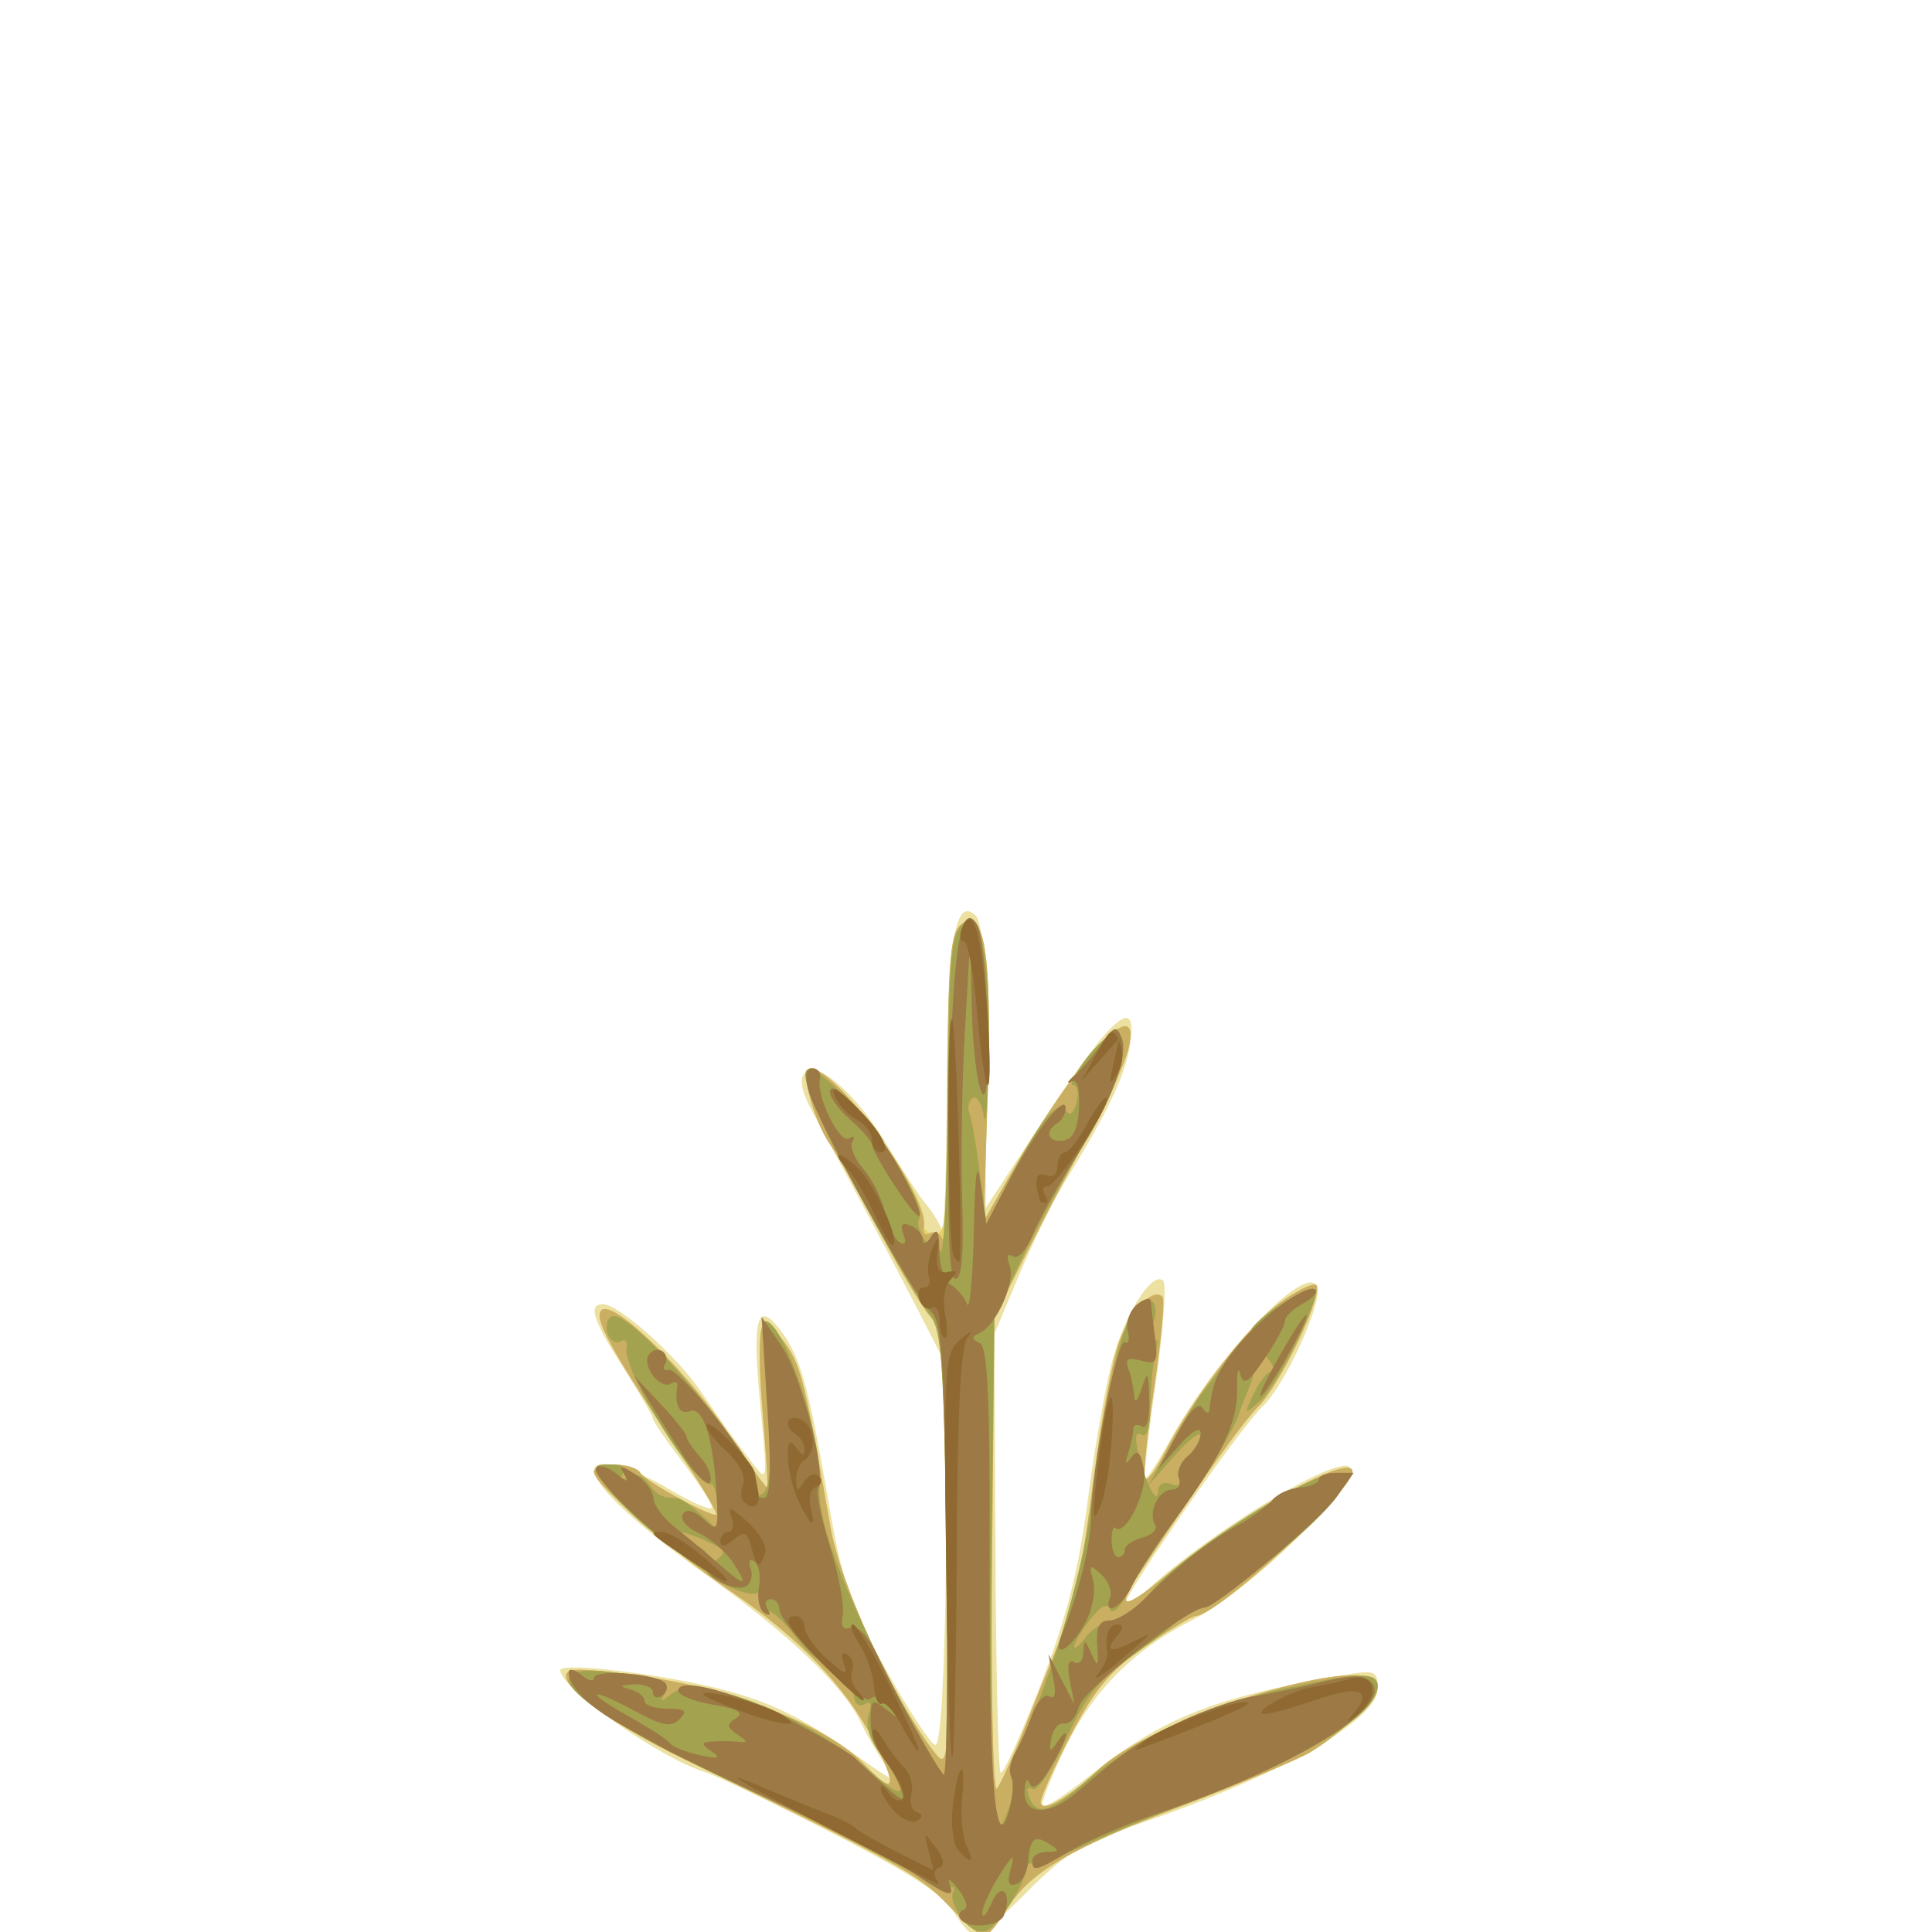 <?xml version="1.0" encoding="UTF-8" standalone="no"?>
<!-- Created with Inkscape (http://www.inkscape.org/) -->

<svg
   width="185"
   height="185"
   viewBox="0 0 48.948 48.948"
   version="1.1"
   id="svg1"
   xmlns="http://www.w3.org/2000/svg"
   xmlns:svg="http://www.w3.org/2000/svg">
  <defs
     id="defs1" />
  <g
     id="g56875"
     style="display:inline;stroke-width:1.24"
     transform="matrix(0.807,0,0,0.807,-128.925,-175.027)">
    <path
       style="fill:#ece1a1;stroke-width:1.24"
       d="m 189.715,276.921 c -0.315,-0.534 -1.434,-1.26 -3.827,-2.484 -1.86,-0.951 -3.647,-1.81 -3.972,-1.908 -1.41,-0.425 -4.569,-2.644 -4.569,-3.209 0,-0.236 2.671,0.051 4.63,0.497 1.82,0.415 2.896,0.923 4.758,2.246 1.107,0.787 1.245,0.835 0.862,0.298 -0.251,-0.351 -0.625,-0.996 -0.832,-1.433 -0.527,-1.114 -2.29,-2.784 -4.92,-4.66 -2.097,-1.496 -3.435,-2.746 -3.438,-3.212 -0.003,-0.433 1.102,-0.158 2.368,0.588 0.734,0.433 1.335,0.688 1.335,0.567 0,-0.121 -0.417,-0.765 -0.926,-1.432 -0.509,-0.667 -0.926,-1.277 -0.926,-1.356 0,-0.079 -0.417,-0.794 -0.926,-1.591 -0.962,-1.503 -1.123,-2.002 -0.646,-2.002 0.497,0 2.321,1.625 3.081,2.747 0.765,1.127 0.817,1.199 1.616,2.247 0.469,0.615 0.474,0.58 0.255,-1.703 -0.273,-2.841 -0.128,-3.44 0.604,-2.496 0.637,0.822 0.904,1.771 1.53,5.434 0.425,2.484 0.681,3.232 1.79,5.228 0.712,1.281 1.414,2.353 1.559,2.381 0.168,0.033 0.292,-2.102 0.339,-5.869 l 0.074,-5.921 -0.9,-1.752 c -0.495,-0.964 -1.35,-2.585 -1.899,-3.604 -0.55,-1.019 -1.219,-2.263 -1.489,-2.766 -0.324,-0.605 -0.401,-1.003 -0.227,-1.177 0.412,-0.412 1.61,0.628 2.582,2.244 0.475,0.788 1.025,1.625 1.222,1.859 0.198,0.234 0.422,0.591 0.499,0.794 0.077,0.202 0.151,-1.751 0.164,-4.341 0.025,-4.739 0.259,-6.147 0.914,-5.492 0.207,0.208 0.306,1.734 0.306,4.733 v 4.426 l 1.964,-2.984 c 2.061,-3.132 2.873,-3.772 2.541,-2.003 -0.177,0.944 -0.713,2.047 -2.049,4.218 -0.345,0.56 -0.977,1.852 -1.405,2.871 l -0.778,1.852 0.031,6.826 c 0.017,3.754 0.09,6.885 0.162,6.957 0.072,0.072 0.631,-1.154 1.241,-2.725 0.836,-2.152 1.207,-3.607 1.505,-5.899 0.217,-1.673 0.572,-3.663 0.79,-4.422 0.419,-1.459 1.245,-2.72 1.571,-2.396 0.107,0.107 0.003,1.531 -0.23,3.164 -0.234,1.634 -0.39,3.006 -0.347,3.049 0.043,0.043 0.391,-0.488 0.773,-1.18 1.495,-2.707 4.353,-5.685 4.637,-4.833 0.167,0.502 -1.021,3.093 -1.717,3.746 -0.687,0.644 -4.323,5.873 -4.323,6.217 0,0.107 0.327,-0.109 0.728,-0.479 1.953,-1.807 5.94,-4.224 6.327,-3.836 0.429,0.429 -3.131,3.892 -4.938,4.803 -1.823,0.919 -3.11,2.21 -3.976,3.987 -0.465,0.954 -0.791,1.79 -0.724,1.857 0.067,0.067 0.717,-0.352 1.445,-0.932 2.322,-1.849 3.893,-2.476 7.951,-3.175 1.059,-0.182 1.124,-0.158 1.124,0.429 0,1.03 -3.505,2.941 -8.159,4.45 -1.029,0.334 -1.792,0.844 -2.816,1.884 -0.772,0.785 -1.51,1.426 -1.64,1.426 -0.13,0 -0.437,-0.339 -0.682,-0.754 z"
       id="path54442" />
    <path
       style="fill:#e4d169;stroke-width:1.24"
       d="m 189.509,276.681 c -0.88,-0.935 -1.72,-1.399 -8.223,-4.54 -2.58,-1.246 -4.271,-2.558 -3.619,-2.808 0.22,-0.085 1.518,0.04 2.884,0.276 2.656,0.459 5.323,1.58 6.344,2.668 0.953,1.015 1.065,0.743 0.3,-0.731 -0.886,-1.708 -2.357,-3.249 -4.479,-4.691 -1.87,-1.271 -4.311,-3.398 -4.311,-3.756 0,-0.329 1.252,-0.305 1.458,0.028 0.16,0.259 2.07,1.319 2.376,1.319 0.083,0 -0.359,-0.764 -0.982,-1.698 -2.329,-3.492 -2.872,-4.473 -2.618,-4.727 0.365,-0.365 2.686,1.898 4.031,3.929 0.618,0.932 1.146,1.667 1.175,1.633 0.029,-0.034 -0.039,-1.134 -0.151,-2.444 -0.111,-1.31 -0.111,-2.48 -5e-5,-2.6 0.111,-0.12 0.437,0.118 0.723,0.529 0.492,0.707 0.631,1.273 1.416,5.775 0.31,1.779 1.945,5.332 3.224,7.007 0.496,0.649 0.501,0.576 0.415,-6.257 -0.075,-6.005 -0.144,-6.978 -0.528,-7.404 -0.243,-0.27 -0.943,-1.443 -1.556,-2.607 -0.613,-1.164 -1.322,-2.414 -1.576,-2.778 -0.524,-0.752 -0.945,-2.382 -0.614,-2.379 0.819,0.009 3.744,4.027 3.578,4.915 -0.03,0.158 0.125,0.287 0.345,0.287 0.34,0 0.398,-0.689 0.398,-4.686 0,-3.819 0.073,-4.746 0.392,-5.012 0.752,-0.624 0.996,0.867 0.858,5.243 l -0.128,4.056 0.799,-1.399 c 2.129,-3.727 4.191,-5.94 3.748,-4.022 -0.095,0.412 -0.6,1.523 -1.122,2.469 -0.522,0.946 -1.431,2.672 -2.019,3.836 l -1.07,2.117 -0.072,7.532 c -0.04,4.143 0.028,7.417 0.15,7.276 0.122,-0.141 0.55,-1.09 0.952,-2.108 0.401,-1.019 0.883,-2.21 1.071,-2.647 0.447,-1.044 0.6,-1.808 1.057,-5.291 0.21,-1.601 0.547,-3.38 0.749,-3.953 0.352,-0.997 1.064,-1.746 1.37,-1.44 0.08,0.08 -0.039,1.37 -0.263,2.868 -0.224,1.498 -0.352,2.779 -0.284,2.847 0.068,0.068 0.326,-0.269 0.574,-0.748 0.953,-1.842 2.631,-4.032 3.662,-4.779 0.592,-0.429 1.113,-0.668 1.158,-0.532 0.139,0.416 -1.152,3.088 -1.822,3.773 -0.539,0.551 -1.599,2.037 -3.738,5.241 -0.772,1.157 -0.526,1.189 0.792,0.103 2.405,-1.98 5.887,-3.921 5.887,-3.282 0,0.609 -4.266,4.531 -4.927,4.531 -0.106,0 -0.82,0.432 -1.586,0.959 -1.09,0.75 -1.597,1.356 -2.334,2.785 -0.518,1.004 -0.942,1.946 -0.942,2.093 0,0.363 0.846,-0.105 1.777,-0.985 1.833,-1.73 8.806,-3.831 8.806,-2.652 0,0.383 -1.088,1.45 -2.117,2.075 -0.364,0.221 -2.136,0.964 -3.939,1.651 -3.662,1.396 -4.884,2.117 -5.612,3.314 -0.273,0.449 -0.587,0.815 -0.698,0.815 -0.111,-2.4e-4 -0.623,-0.447 -1.137,-0.993 z"
       id="path54441" />
    <path
       style="fill:#caae61;stroke-width:1.24"
       d="m 189.509,276.681 c -0.88,-0.935 -1.72,-1.399 -8.223,-4.54 -2.58,-1.246 -4.271,-2.558 -3.619,-2.808 0.22,-0.085 1.518,0.04 2.884,0.276 2.656,0.459 5.323,1.58 6.344,2.668 0.953,1.015 1.065,0.743 0.3,-0.731 -0.886,-1.708 -2.357,-3.249 -4.479,-4.691 -1.87,-1.271 -4.311,-3.398 -4.311,-3.756 0,-0.329 1.252,-0.305 1.458,0.028 0.16,0.259 2.07,1.319 2.376,1.319 0.083,0 -0.359,-0.764 -0.982,-1.698 -2.329,-3.492 -2.872,-4.473 -2.618,-4.727 0.365,-0.365 2.686,1.898 4.031,3.929 0.618,0.932 1.146,1.667 1.175,1.633 0.029,-0.034 -0.039,-1.134 -0.151,-2.444 -0.111,-1.31 -0.111,-2.48 -5e-5,-2.6 0.111,-0.12 0.437,0.118 0.723,0.529 0.492,0.707 0.631,1.273 1.416,5.775 0.31,1.779 1.945,5.332 3.224,7.007 0.496,0.649 0.501,0.576 0.415,-6.257 -0.075,-6.005 -0.144,-6.978 -0.528,-7.404 -0.243,-0.27 -0.943,-1.443 -1.556,-2.607 -0.613,-1.164 -1.322,-2.414 -1.576,-2.778 -0.524,-0.752 -0.945,-2.382 -0.614,-2.379 0.862,0.009 3.746,4.046 3.561,4.985 -0.038,0.197 0.047,0.285 0.19,0.197 0.143,-0.088 0.32,-0.011 0.394,0.172 0.074,0.183 0.143,-1.885 0.155,-4.596 0.017,-4.015 0.094,-4.989 0.413,-5.254 0.752,-0.624 0.996,0.867 0.858,5.243 l -0.128,4.056 0.799,-1.399 c 2.129,-3.727 4.191,-5.94 3.748,-4.022 -0.095,0.412 -0.6,1.523 -1.122,2.469 -0.522,0.946 -1.431,2.672 -2.019,3.836 l -1.07,2.117 -0.072,7.532 c -0.04,4.143 0.028,7.417 0.15,7.276 0.122,-0.141 0.55,-1.09 0.952,-2.108 0.401,-1.019 0.883,-2.21 1.071,-2.647 0.447,-1.044 0.6,-1.808 1.057,-5.291 0.21,-1.601 0.547,-3.38 0.749,-3.953 0.352,-0.997 1.064,-1.746 1.37,-1.44 0.08,0.08 -0.039,1.37 -0.263,2.868 -0.224,1.498 -0.352,2.779 -0.284,2.847 0.068,0.068 0.326,-0.269 0.574,-0.748 0.953,-1.842 2.631,-4.032 3.662,-4.779 0.592,-0.429 1.113,-0.668 1.158,-0.532 0.139,0.416 -1.152,3.088 -1.822,3.773 -0.539,0.551 -1.599,2.037 -3.738,5.241 -0.772,1.157 -0.526,1.189 0.792,0.103 2.405,-1.98 5.887,-3.921 5.887,-3.282 0,0.609 -4.266,4.531 -4.927,4.531 -0.106,0 -0.82,0.432 -1.586,0.959 -1.09,0.75 -1.597,1.356 -2.334,2.785 -0.518,1.004 -0.942,1.946 -0.942,2.093 0,0.363 0.846,-0.105 1.777,-0.985 1.833,-1.73 8.806,-3.831 8.806,-2.652 0,0.383 -1.088,1.45 -2.117,2.075 -0.364,0.221 -2.136,0.964 -3.939,1.651 -3.662,1.396 -4.884,2.117 -5.612,3.314 -0.273,0.449 -0.587,0.815 -0.698,0.815 -0.111,-2.4e-4 -0.623,-0.447 -1.137,-0.993 z"
       id="path54440" />
    <path
       style="fill:#a3a24e;stroke-width:1.24"
       d="m 199.118,260.643 c 0.177,-0.38 0.425,-0.693 0.552,-0.694 0.127,-10e-4 0.087,-0.175 -0.089,-0.387 -0.176,-0.212 -0.232,-0.528 -0.124,-0.702 0.124,-0.201 0.084,-0.248 -0.11,-0.128 -0.168,0.104 -0.305,0.072 -0.305,-0.07 0,-0.3 1.82,-1.48 2.002,-1.298 0.205,0.205 -1.176,3.002 -1.729,3.502 -0.507,0.458 -0.511,0.453 -0.197,-0.222 z"
       id="path56637" />
    <path
       style="fill:#a3a24e;stroke-width:1.24"
       d="m 190.24,247.711 c -0.056,-0.618 -0.101,-0.112 -0.101,1.124 0,1.237 0.046,1.743 0.101,1.124 0.056,-0.618 0.056,-1.63 0,-2.249 z"
       id="path56632" />
    <path
       style="fill:#a3a24e;stroke-width:1.24"
       d="m 188.038,254.349 c -0.199,-0.387 -0.49,-0.746 -0.647,-0.799 -0.157,-0.052 -0.313,-0.291 -0.348,-0.53 -0.035,-0.239 -0.45,-0.83 -0.921,-1.312 l -0.858,-0.877 0.426,0.854 c 0.234,0.47 0.603,0.854 0.819,0.854 0.216,0 0.326,0.109 0.244,0.241 -0.159,0.257 0.661,1.871 0.953,1.874 0.096,9.2e-4 0.105,0.263 0.022,0.583 -0.135,0.516 -0.106,0.538 0.26,0.198 0.357,-0.331 0.364,-0.477 0.05,-1.086 z"
       id="path56631" />
    <path
       style="fill:#a3a24e;stroke-width:1.24"
       d="m 190.06,252.866 c -0.228,-0.384 -0.254,-0.351 -0.163,0.203 0.06,0.364 0.142,1.554 0.183,2.646 l 0.073,1.984 0.089,-2.187 c 0.049,-1.203 -0.033,-2.394 -0.183,-2.646 z"
       id="path56630" />
    <path
       style="fill:#a3a24e;stroke-width:1.24"
       d="m 190.503,262.131 c -0.057,-0.546 -0.104,-0.099 -0.104,0.992 0,1.091 0.047,1.538 0.104,0.992 0.057,-0.546 0.057,-1.439 0,-1.984 z"
       id="path56629" />
    <path
       style="fill:#a3a24e;stroke-width:1.24"
       d="m 199.422,265.401 c 0.455,-0.067 1.926,-1.202 1.57,-1.212 -0.164,-0.005 -0.447,0.17 -0.628,0.388 -0.181,0.218 -0.59,0.397 -0.908,0.397 -0.318,0 -0.81,0.185 -1.092,0.411 -0.496,0.397 -0.492,0.405 0.114,0.236 0.345,-0.096 0.77,-0.195 0.943,-0.22 z"
       id="path56628" />
    <path
       style="fill:#a3a24e;stroke-width:1.24"
       d="m 189.932,277.091 c -0.216,-0.309 -0.33,-0.664 -0.252,-0.789 0.077,-0.125 0.043,-0.198 -0.077,-0.16 -0.12,0.037 -1.111,-0.419 -2.202,-1.014 -1.091,-0.595 -2.996,-1.542 -4.233,-2.105 -5.151,-2.345 -7.036,-3.946 -4.299,-3.65 1.696,0.183 1.989,0.299 1.752,0.694 -0.16,0.267 -0.119,0.267 0.21,9.1e-4 0.848,-0.686 4.316,0.681 6.32,2.492 1.085,0.98 1.194,0.612 0.202,-0.68 -0.297,-0.387 -0.424,-0.841 -0.324,-1.158 0.109,-0.344 0.066,-0.459 -0.128,-0.34 -0.262,0.162 -0.411,-0.164 -0.324,-0.71 0.017,-0.109 -0.117,-0.169 -0.299,-0.132 -0.182,0.036 -0.302,-0.078 -0.268,-0.255 0.035,-0.177 -0.084,-0.269 -0.265,-0.204 -0.18,0.064 -0.625,-0.287 -0.989,-0.78 -0.364,-0.493 -0.781,-0.877 -0.926,-0.854 -0.146,0.023 -0.225,-0.136 -0.176,-0.354 0.049,-0.218 0.004,-0.312 -0.1,-0.209 -0.103,0.103 -0.553,-7.4e-4 -0.998,-0.231 -0.726,-0.376 -0.765,-0.453 -0.368,-0.743 0.4,-0.293 0.379,-0.353 -0.227,-0.629 -0.908,-0.414 -1.192,-0.37 -0.41,0.064 0.437,0.242 0.533,0.411 0.312,0.547 -0.345,0.213 -2.464,-1.44 -3.129,-2.442 -0.365,-0.55 -0.352,-0.59 0.185,-0.59 0.369,0 0.509,0.11 0.388,0.305 -0.125,0.202 -0.072,0.233 0.157,0.092 0.21,-0.13 0.46,-0.058 0.636,0.184 0.282,0.386 0.455,0.477 0.902,0.477 0.118,0 0.47,0.238 0.783,0.53 l 0.568,0.53 -0.056,-0.772 c -0.03,-0.424 -0.126,-0.752 -0.211,-0.728 -0.492,0.138 -2.797,-3.576 -2.657,-4.282 0.039,-0.197 -0.044,-0.286 -0.184,-0.2 -0.14,0.086 -0.321,-0.017 -0.403,-0.23 -0.082,-0.213 -0.033,-0.459 0.109,-0.546 0.601,-0.372 4.955,4.882 4.567,5.511 -0.101,0.163 -0.034,0.188 0.17,0.061 0.257,-0.159 0.293,-0.828 0.152,-2.819 -0.102,-1.436 -0.128,-2.611 -0.058,-2.611 0.59,0 1.836,3.783 1.71,5.191 -0.103,1.15 0.931,3.772 2.943,7.462 0.422,0.774 0.848,1.488 0.945,1.585 0.098,0.098 0.139,-2.994 0.091,-6.871 -0.072,-5.926 -0.152,-7.126 -0.501,-7.539 -0.228,-0.27 -1.143,-1.809 -2.034,-3.42 -2.371,-4.29 -2.52,-5.418 -0.426,-3.222 1.09,1.143 2.32,3.25 2.103,3.602 -0.066,0.106 -0.01,0.367 0.123,0.578 0.211,0.333 0.248,0.331 0.278,-0.013 0.019,-0.218 0.126,-0.04 0.237,0.397 0.119,0.466 0.223,-1.226 0.254,-4.101 0.056,-5.269 0.095,-5.746 0.512,-6.163 0.509,-0.509 0.823,1.097 0.782,3.997 -0.022,1.555 -0.089,2.498 -0.15,2.095 -0.061,-0.403 -0.216,-0.667 -0.346,-0.587 -0.129,0.08 -0.18,0.29 -0.112,0.468 0.068,0.177 0.217,1.037 0.332,1.91 l 0.21,1.587 0.745,-1.455 c 0.923,-1.805 1.505,-2.502 1.753,-2.101 0.11,0.179 0.238,0.078 0.325,-0.258 0.079,-0.303 0.031,-0.552 -0.107,-0.552 -0.138,0 0.079,-0.413 0.482,-0.919 0.418,-0.524 0.832,-0.819 0.964,-0.688 0.385,0.385 -0.061,1.728 -1.202,3.62 -0.596,0.987 -1.451,2.575 -1.901,3.529 l -0.818,1.733 -0.087,7.13 c -0.048,3.921 -0.006,7.553 0.094,8.07 0.176,0.908 0.19,0.918 0.426,0.296 0.134,-0.354 0.182,-0.805 0.107,-1.003 -0.076,-0.197 -0.02,-0.562 0.124,-0.811 0.881,-1.526 2.14,-5.646 2.384,-7.802 0.354,-3.126 0.991,-5.899 1.44,-6.272 0.493,-0.409 0.77,0.102 0.416,0.765 -0.361,0.674 -0.35,1.063 0.015,0.552 0.222,-0.311 0.251,-0.254 0.132,0.265 -0.083,0.364 -0.153,1.115 -0.155,1.669 -0.002,0.63 -0.107,0.944 -0.279,0.838 -0.18,-0.111 -0.214,0.088 -0.097,0.58 0.23,0.965 0.617,1.695 0.628,1.184 0.005,-0.203 0.174,-0.295 0.391,-0.212 0.24,0.092 0.335,0.02 0.253,-0.194 -0.072,-0.188 0.053,-0.494 0.278,-0.68 0.225,-0.187 0.406,-0.474 0.402,-0.638 -0.004,-0.164 -0.373,0.118 -0.821,0.628 l -0.814,0.926 0.736,-1.319 c 0.405,-0.725 0.835,-1.44 0.956,-1.587 0.121,-0.148 0.475,-0.608 0.787,-1.023 0.469,-0.624 0.606,-0.685 0.792,-0.352 0.133,0.238 0.099,0.709 -0.085,1.152 -0.17,0.412 -0.325,0.808 -0.343,0.881 -0.109,0.435 -1.158,2.173 -1.995,3.307 -0.537,0.728 -1.193,1.74 -1.457,2.249 -0.264,0.509 -0.531,0.775 -0.594,0.59 -0.075,-0.222 -0.285,-0.118 -0.619,0.306 -0.278,0.353 -0.505,0.736 -0.505,0.85 0,0.114 0.163,-0.015 0.361,-0.287 0.199,-0.272 0.616,-0.513 0.927,-0.536 0.524,-0.039 0.535,-0.007 0.144,0.425 -0.391,0.432 -0.383,0.456 0.111,0.327 0.362,-0.095 0.501,-0.31 0.432,-0.668 -0.119,-0.62 0.907,-1.653 3.052,-3.075 4.111,-2.724 4.803,-1.793 0.93,1.25 -1.729,1.359 -2.656,1.778 -1.954,0.883 0.329,-0.419 0.319,-0.429 -0.097,-0.102 -0.253,0.198 -0.404,0.451 -0.336,0.561 0.068,0.11 -0.591,0.702 -1.466,1.315 -1.336,0.937 -1.713,1.389 -2.368,2.833 -0.435,0.959 -0.898,1.644 -1.048,1.552 -0.158,-0.098 -0.204,0.003 -0.111,0.244 0.238,0.62 0.663,0.502 1.824,-0.507 1.44,-1.252 3.841,-2.374 6.181,-2.887 2.365,-0.519 2.944,-0.534 2.944,-0.081 0,0.926 -2.389,2.35 -6.482,3.867 -0.873,0.323 -2.123,0.844 -2.778,1.157 -0.655,0.313 -1.335,0.556 -1.511,0.541 -0.176,-0.015 -0.301,0.047 -0.276,0.139 0.088,0.333 -0.849,1.827 -1.238,1.976 -0.235,0.09 -0.561,-0.077 -0.793,-0.408 z"
       id="path54439" />
    <path
       style="fill:#9d7945;stroke-width:1.24"
       d="m 187.843,254.101 c -0.389,-0.594 -0.707,-1.167 -0.707,-1.273 0,-0.106 -0.298,-0.452 -0.661,-0.768 -0.364,-0.316 -0.661,-0.717 -0.661,-0.891 0,-0.558 1.46,1.062 2.213,2.456 0.895,1.656 0.782,1.95 -0.183,0.476 z"
       id="path56279" />
    <path
       style="fill:#9d7945;stroke-width:1.24"
       d="m 189.559,251.812 c 0.085,-4.955 0.351,-6.749 0.873,-5.904 0.329,0.532 0.494,5.77 0.167,5.309 -0.154,-0.218 -0.303,-1.409 -0.33,-2.646 l -0.049,-2.249 -0.168,2.91 c -0.092,1.601 -0.131,4.012 -0.086,5.358 0.055,1.648 -0.013,2.447 -0.208,2.447 -0.203,0 -0.263,-1.559 -0.2,-5.226 z"
       id="path56272" />
    <path
       style="fill:#9d7945;stroke-width:1.24"
       d="m 199.73,259.815 c 0.397,-0.728 0.834,-1.442 0.972,-1.587 0.392,-0.415 -0.773,1.789 -1.259,2.381 -0.239,0.291 -0.11,-0.066 0.287,-0.794 z"
       id="path56267" />
    <path
       style="fill:#9d7945;stroke-width:1.24"
       d="m 181.281,262.689 c -0.371,-0.562 -0.887,-1.379 -1.145,-1.815 l -0.47,-0.794 0.824,0.876 c 0.453,0.482 0.824,0.949 0.824,1.038 0,0.089 0.191,0.372 0.424,0.63 0.233,0.258 0.378,0.608 0.321,0.778 -0.057,0.17 -0.407,-0.15 -0.779,-0.712 z"
       id="path56260" />
    <path
       style="fill:#9d7945;stroke-width:1.24"
       d="m 193.092,268.216 c 0.517,-1.245 0.922,-2.891 0.922,-3.746 -8e-4,-1.41 0.816,-5.598 1.061,-5.446 0.117,0.072 0.156,-0.085 0.087,-0.35 -0.069,-0.265 0.061,-0.637 0.289,-0.827 0.228,-0.19 0.423,-0.241 0.433,-0.114 0.01,0.127 0.07,0.632 0.133,1.122 0.103,0.796 0.057,0.876 -0.436,0.747 -0.414,-0.108 -0.513,-0.045 -0.398,0.255 0.084,0.22 0.165,0.598 0.18,0.841 0.016,0.267 0.11,0.18 0.238,-0.22 0.188,-0.587 0.215,-0.547 0.238,0.346 0.016,0.61 -0.078,0.943 -0.238,0.844 -0.146,-0.09 -0.265,-0.047 -0.265,0.095 0,0.142 -0.071,0.477 -0.157,0.743 -0.116,0.359 -0.091,0.392 0.097,0.13 0.192,-0.268 0.289,-0.173 0.396,0.388 0.129,0.677 -0.594,2.134 -0.905,1.823 -0.061,-0.061 -0.111,0.122 -0.111,0.406 0,0.284 0.093,0.517 0.208,0.517 0.114,0 0.208,-0.105 0.208,-0.234 0,-0.129 0.25,-0.299 0.556,-0.379 0.306,-0.08 0.484,-0.262 0.396,-0.404 -0.235,-0.381 0.107,-1.1 0.523,-1.1 0.198,0 0.299,-0.16 0.224,-0.354 -0.075,-0.195 0.048,-0.507 0.273,-0.694 0.225,-0.187 0.409,-0.51 0.409,-0.719 0,-0.232 -0.256,-0.091 -0.66,0.363 l -0.66,0.742 0.59,-1.106 c 0.378,-0.709 0.661,-0.994 0.788,-0.794 0.109,0.172 0.209,0.193 0.223,0.047 0.077,-0.837 0.275,-1.279 0.919,-2.051 0.791,-0.947 2.18,-1.934 2.405,-1.708 0.079,0.079 -0.104,0.277 -0.408,0.439 -0.304,0.162 -0.552,0.405 -0.552,0.539 0,0.134 -0.288,0.668 -0.641,1.188 -0.518,0.763 -0.664,0.854 -0.762,0.475 -0.067,-0.258 -0.11,-0.053 -0.097,0.457 0.028,1.045 -0.499,2.15 -1.982,4.158 -0.56,0.759 -1.156,1.682 -1.325,2.051 -0.303,0.666 -0.923,0.975 -0.679,0.339 0.07,-0.183 -0.056,-0.504 -0.281,-0.713 -0.361,-0.338 -0.39,-0.313 -0.252,0.215 0.089,0.341 -0.033,0.928 -0.286,1.373 -0.476,0.836 -1.021,1.082 -0.703,0.317 z"
       id="path56254" />
    <path
       style="fill:#9d7945;stroke-width:1.24"
       d="m 190.328,260.155 c -0.208,-0.678 -0.238,-0.361 -0.139,1.447 0.081,1.469 0.029,2.315 -0.14,2.315 -0.147,0 -0.254,0.387 -0.236,0.86 l 0.031,0.86 0.202,-0.794 0.202,-0.794 0.086,0.926 c 0.047,0.509 0.125,-0.171 0.173,-1.513 0.048,-1.341 -0.033,-2.83 -0.179,-3.307 z"
       id="path56201" />
    <path
       style="fill:#9d7945;stroke-width:1.24"
       d="m 200.214,265.103 c 1.085,-0.828 1.078,-0.814 0.534,-1.023 -0.226,-0.087 -0.346,-0.053 -0.267,0.074 0.205,0.331 -0.569,0.906 -0.998,0.742 -0.198,-0.076 -0.692,0.127 -1.099,0.451 l -0.739,0.589 0.812,-0.056 c 0.447,-0.031 1.237,-0.38 1.757,-0.777 z"
       id="path56200" />
    <path
       style="fill:#9d7945;stroke-width:1.24"
       d="m 185.341,265.191 c -0.173,-0.173 -0.323,-0.164 -0.44,0.025 -0.257,0.415 -0.676,0.353 -0.676,-0.1 0,-0.213 -0.268,-0.531 -0.595,-0.705 -0.559,-0.298 -0.552,-0.262 0.114,0.586 0.39,0.497 0.836,0.874 0.992,0.838 0.156,-0.036 0.287,0.083 0.291,0.265 0.004,0.182 0.136,0.111 0.292,-0.158 0.188,-0.323 0.195,-0.578 0.022,-0.751 z"
       id="path56199" />
    <path
       style="fill:#9d7945;stroke-width:1.24"
       d="m 195.742,267.953 c 0.15,-0.199 0.455,-0.389 0.678,-0.422 0.224,-0.033 0.728,-0.294 1.122,-0.581 l 0.715,-0.521 h -0.667 c -0.412,0 -1.147,0.431 -1.923,1.127 -0.69,0.62 -1.017,1.044 -0.726,0.942 0.291,-0.102 0.651,-0.347 0.801,-0.546 z"
       id="path56198" />
    <path
       style="fill:#9d7945;stroke-width:1.24"
       d="m 186.224,269.067 c -0.372,-0.401 -0.676,-0.831 -0.676,-0.955 0,-0.414 -0.092,-0.62 -0.425,-0.954 -0.603,-0.603 -0.623,-0.344 -0.05,0.661 0.628,1.102 1.569,2.236 1.726,2.079 0.056,-0.056 -0.202,-0.43 -0.574,-0.831 z"
       id="path56197" />
    <path
       style="fill:#9d7945;stroke-width:1.24"
       d="m 201.972,270.605 c 0.353,-0.396 0.452,-0.575 0.22,-0.399 -0.232,0.176 -0.5,0.242 -0.595,0.146 -0.096,-0.096 -0.174,-0.052 -0.174,0.098 0,0.15 -0.268,0.245 -0.595,0.213 -0.327,-0.033 -0.387,-0.008 -0.132,0.055 0.255,0.063 0.463,0.225 0.463,0.36 0,0.376 0.118,0.307 0.814,-0.473 z"
       id="path56196" />
    <path
       style="fill:#9d7945;stroke-width:1.24"
       d="m 198.451,272.282 c -0.252,-0.192 -0.375,-0.432 -0.273,-0.535 0.102,-0.102 -0.048,-0.111 -0.335,-0.018 -0.515,0.166 -0.515,0.163 -0.008,-0.251 0.282,-0.23 0.402,-0.415 0.265,-0.41 -0.305,0.011 -1.44,0.936 -1.44,1.174 0,0.094 0.1,0.11 0.221,0.035 0.122,-0.075 0.568,-0.033 0.992,0.094 1.057,0.316 1.102,0.309 0.577,-0.089 z"
       id="path56195" />
    <path
       style="fill:#9d7945;stroke-width:1.24"
       d="m 190.185,270.2 c -0.061,-2.407 -0.024,-3.244 0.104,-2.315 l 0.2,1.455 0.043,-1.408 c 0.029,-0.946 -0.087,-1.538 -0.354,-1.805 -0.353,-0.353 -0.397,-0.093 -0.395,2.334 0.002,2.528 0.228,5.509 0.417,5.509 0.044,0 0.038,-1.697 -0.015,-3.77 z"
       id="path56194" />
    <path
       style="fill:#9d7945;stroke-width:1.24"
       d="m 188.044,273.942 c -0.079,-0.128 -0.39,-0.364 -0.69,-0.525 -0.418,-0.224 -0.5,-0.217 -0.349,0.027 0.147,0.238 -0.03,0.271 -0.696,0.131 -0.491,-0.104 -1.006,-0.295 -1.144,-0.425 -0.138,-0.13 -0.473,-0.237 -0.743,-0.237 -0.271,0 -0.418,-0.119 -0.328,-0.265 0.185,-0.299 -0.21,-0.363 -0.493,-0.08 -0.235,0.235 1.484,1.077 2.644,1.295 0.488,0.091 0.832,0.255 0.765,0.364 -0.067,0.109 0.171,0.141 0.528,0.073 0.358,-0.068 0.586,-0.229 0.506,-0.357 z"
       id="path56193" />
    <path
       style="fill:#9d7945;stroke-width:1.24"
       d="m 193.431,274.329 c -0.043,-0.24 0.088,-0.493 0.29,-0.564 0.222,-0.077 0.295,-0.011 0.185,0.168 -0.176,0.284 0.049,0.253 1.168,-0.16 0.218,-0.081 0.614,-0.189 0.88,-0.241 0.675,-0.131 1.573,-0.636 1.414,-0.795 -0.073,-0.073 -0.387,0.004 -0.699,0.171 -0.312,0.167 -0.708,0.256 -0.88,0.199 -0.173,-0.058 -0.481,0.062 -0.685,0.267 -0.204,0.204 -0.622,0.31 -0.928,0.235 -0.65,-0.158 -1.617,0.462 -1.362,0.874 0.271,0.439 0.704,0.332 0.618,-0.153 z"
       id="path56192" />
    <path
       style="fill:#9d7945;stroke-width:1.24"
       d="m 189.892,277.11 c -0.063,-0.101 -0.002,-0.224 0.134,-0.273 0.136,-0.049 0.061,-0.327 -0.166,-0.618 -0.306,-0.391 -0.374,-0.413 -0.262,-0.086 0.112,0.326 -0.151,0.239 -0.993,-0.33 -0.63,-0.425 -2.558,-1.432 -4.284,-2.238 -1.726,-0.806 -3.363,-1.591 -3.637,-1.746 -0.275,-0.155 -0.929,-0.517 -1.455,-0.806 -0.974,-0.535 -1.617,-1.181 -1.617,-1.625 0,-0.136 0.179,-0.098 0.397,0.083 0.218,0.181 0.397,0.222 0.397,0.091 0,-0.29 2.066,-0.123 2.255,0.183 0.074,0.12 0.014,0.293 -0.134,0.385 -0.148,0.091 -0.269,0.04 -0.269,-0.114 0,-0.154 -0.268,-0.266 -0.595,-0.249 -0.448,0.023 -0.481,0.061 -0.132,0.152 0.255,0.067 0.463,0.231 0.463,0.366 0,0.135 0.321,0.245 0.714,0.245 0.571,0 0.648,0.066 0.384,0.33 -0.264,0.264 -0.549,0.21 -1.419,-0.266 -0.599,-0.328 -1.127,-0.557 -1.175,-0.51 -0.048,0.048 0.418,0.367 1.035,0.709 0.617,0.342 1.182,0.711 1.256,0.82 0.074,0.108 0.491,0.276 0.926,0.372 0.6,0.132 0.695,0.106 0.394,-0.107 -0.353,-0.251 -0.353,-0.286 0,-0.317 0.218,-0.019 0.575,-0.016 0.794,0.007 0.353,0.038 0.353,0.012 0,-0.233 -0.334,-0.232 -0.339,-0.313 -0.032,-0.511 0.259,-0.167 0.049,-0.289 -0.728,-0.42 -0.601,-0.102 -1.093,-0.299 -1.093,-0.438 0,-0.463 1.95,0.074 3.704,1.02 0.946,0.51 1.78,1.003 1.854,1.096 0.074,0.093 0.468,0.464 0.875,0.824 0.648,0.574 0.717,0.59 0.553,0.132 -0.103,-0.288 -0.337,-0.702 -0.52,-0.92 -0.338,-0.403 -0.469,-0.897 -0.412,-1.554 0.027,-0.308 0.102,-0.308 0.494,0 0.422,0.331 0.43,0.321 0.091,-0.111 -0.224,-0.285 -0.469,-0.378 -0.613,-0.233 -0.262,0.262 -2.851,-2.303 -2.851,-2.824 0,-0.168 -0.126,-0.305 -0.28,-0.305 -0.154,0 -0.195,0.137 -0.091,0.305 0.113,0.182 0.073,0.234 -0.098,0.128 -0.158,-0.098 -0.235,-0.466 -0.171,-0.818 0.064,-0.352 -0.003,-0.714 -0.148,-0.803 -0.148,-0.092 -0.199,0.005 -0.116,0.221 0.081,0.211 0.023,0.461 -0.13,0.555 -0.366,0.226 -1.405,-0.339 -1.208,-0.657 0.084,-0.137 -0.014,-0.184 -0.219,-0.105 -0.42,0.161 -3.569,-2.674 -3.285,-2.957 0.098,-0.098 0.382,-0.012 0.632,0.191 0.348,0.282 0.405,0.287 0.243,0.018 -0.175,-0.29 -0.115,-0.291 0.346,-0.002 0.306,0.191 0.562,0.527 0.569,0.747 0.007,0.22 0.316,0.637 0.687,0.929 0.371,0.291 0.978,0.797 1.349,1.124 0.859,0.758 0.977,0.752 0.467,-0.025 -0.224,-0.341 -0.709,-0.759 -1.079,-0.927 -0.37,-0.169 -0.595,-0.433 -0.499,-0.587 0.114,-0.184 0.336,-0.133 0.648,0.149 0.45,0.407 0.471,0.37 0.416,-0.71 -0.093,-1.8 -0.419,-2.841 -0.84,-2.679 -0.331,0.127 -0.495,-0.205 -0.392,-0.795 0.021,-0.12 -0.071,-0.151 -0.203,-0.069 -0.329,0.204 -0.918,-0.547 -0.702,-0.896 0.095,-0.154 0.286,-0.211 0.424,-0.126 0.138,0.085 0.18,0.269 0.094,0.408 -0.086,0.139 -0.038,0.22 0.106,0.18 0.144,-0.04 0.808,0.626 1.475,1.48 1.124,1.439 1.327,1.823 1.244,2.349 -0.017,0.109 0.104,0.198 0.269,0.198 0.217,0 0.25,-0.79 0.118,-2.844 l -0.183,-2.844 0.633,0.926 c 0.613,0.896 1.413,4.016 1.142,4.454 -0.073,0.118 0.094,0.943 0.371,1.834 0.277,0.89 0.458,1.857 0.402,2.148 -0.07,0.361 0.012,0.486 0.255,0.392 0.228,-0.087 0.553,0.277 0.898,1.007 0.625,1.324 1.762,3.36 2.018,3.615 0.097,0.096 0.136,-3.064 0.087,-7.024 -0.076,-6.18 -0.148,-7.247 -0.508,-7.541 -0.506,-0.412 -3.606,-6.034 -3.839,-6.961 -0.104,-0.415 -0.053,-0.657 0.14,-0.657 0.168,0 0.272,0.149 0.231,0.331 -0.121,0.543 0.619,2.057 0.916,1.874 0.151,-0.093 0.199,-0.048 0.107,0.102 -0.092,0.149 0.061,0.535 0.34,0.856 0.279,0.322 0.583,0.931 0.676,1.354 0.093,0.423 0.299,0.849 0.458,0.948 0.183,0.113 0.229,0.022 0.125,-0.248 -0.115,-0.3 -0.05,-0.383 0.22,-0.28 0.211,0.081 0.385,0.283 0.387,0.45 0.002,0.166 0.119,0.124 0.261,-0.094 0.195,-0.302 0.257,-0.194 0.261,0.45 0.002,0.466 0.165,0.942 0.362,1.058 0.197,0.116 0.426,0.39 0.508,0.608 0.083,0.218 0.177,-0.794 0.211,-2.249 0.045,-1.976 0.102,-2.345 0.224,-1.455 l 0.164,1.191 0.695,-1.325 c 0.791,-1.51 1.787,-2.797 1.8,-2.328 0.005,0.173 -0.11,0.389 -0.256,0.479 -0.424,0.262 -0.305,0.621 0.181,0.549 0.313,-0.046 0.46,-0.352 0.495,-1.029 0.032,-0.635 -0.052,-0.914 -0.247,-0.818 -0.163,0.08 -0.112,-0.011 0.113,-0.204 0.225,-0.193 0.608,-0.639 0.851,-0.991 0.375,-0.544 0.467,-0.575 0.607,-0.209 0.239,0.622 -0.277,1.99 -1.428,3.784 -0.552,0.86 -1.158,1.95 -1.347,2.421 -0.193,0.48 -0.467,0.781 -0.623,0.684 -0.175,-0.108 -0.214,-0.003 -0.103,0.285 0.194,0.506 -0.413,1.875 -0.94,2.119 -0.271,0.126 -0.271,0.187 -0.002,0.312 0.259,0.12 0.33,1.774 0.313,7.268 -0.02,6.664 0.194,9.082 0.646,7.282 0.098,-0.389 0.11,-0.816 0.028,-0.949 -0.082,-0.133 -0.026,-0.455 0.124,-0.715 0.15,-0.261 0.392,-0.808 0.538,-1.217 0.145,-0.409 0.388,-0.667 0.54,-0.573 0.179,0.11 0.221,-0.093 0.121,-0.579 l -0.154,-0.75 0.41,0.794 0.41,0.794 -0.144,-0.75 c -0.093,-0.483 -0.046,-0.689 0.131,-0.58 0.151,0.093 0.284,-0.045 0.294,-0.309 0.017,-0.429 0.043,-0.423 0.256,0.051 0.2,0.444 0.229,0.403 0.18,-0.259 -0.043,-0.577 0.059,-0.789 0.379,-0.794 0.24,-0.003 0.731,-0.304 1.091,-0.667 0.997,-1.008 1.99,-1.793 2.921,-2.31 0.463,-0.257 0.964,-0.622 1.113,-0.811 0.149,-0.188 0.536,-0.363 0.861,-0.387 0.325,-0.025 0.59,-0.138 0.59,-0.253 0,-0.115 0.246,-0.208 0.547,-0.208 h 0.547 l -0.549,0.771 c -0.514,0.722 -3.784,3.462 -4.132,3.462 -0.518,0 -3.818,2.595 -3.945,3.102 -0.083,0.33 -0.29,0.57 -0.461,0.535 -0.171,-0.035 -0.354,0.174 -0.406,0.465 -0.079,0.435 -0.047,0.459 0.179,0.132 0.477,-0.689 0.305,-0.05 -0.217,0.809 -0.331,0.545 -0.547,0.703 -0.641,0.469 -0.077,-0.194 -0.15,-0.085 -0.162,0.243 -0.027,0.763 0.758,0.796 1.61,0.067 1.613,-1.379 1.981,-1.632 3.275,-2.243 0.762,-0.36 1.786,-0.716 2.275,-0.79 0.489,-0.074 1.458,-0.276 2.153,-0.449 0.959,-0.239 1.338,-0.24 1.571,-0.007 0.739,0.739 -2.401,2.678 -6.659,4.111 -0.98,0.33 -2.223,0.861 -2.763,1.179 -1.114,0.657 -1.217,0.684 -1.217,0.315 0,-0.146 0.208,-0.266 0.463,-0.269 0.388,-0.003 0.4,-0.044 0.074,-0.25 -0.475,-0.3 -0.613,-0.183 -0.668,0.57 -0.024,0.319 -0.195,0.631 -0.38,0.693 -0.241,0.08 -0.286,-0.066 -0.157,-0.514 0.138,-0.478 0.05,-0.421 -0.369,0.24 -0.302,0.476 -0.542,1.012 -0.533,1.191 0.009,0.178 0.142,0.027 0.295,-0.337 0.288,-0.685 0.659,-0.313 0.389,0.39 -0.143,0.373 -1.17,0.45 -1.384,0.104 z"
       id="path54438" />
    <path
       style="fill:#8b9137;stroke-width:1.24"
       d="m 194.712,250.29 0.175,-0.794 -0.588,0.661 -0.588,0.661 0.48,-0.871 c 0.437,-0.794 0.5,-0.826 0.709,-0.358 0.142,0.318 0.116,0.7 -0.067,1.004 -0.247,0.408 -0.267,0.357 -0.121,-0.304 z"
       id="path55785" />
    <path
       style="fill:#8b9137;stroke-width:1.24"
       d="m 190.435,248.703 c -0.103,-1.237 -0.289,-2.249 -0.412,-2.249 -0.124,0 -0.153,-0.187 -0.066,-0.415 0.322,-0.838 0.62,0.1 0.789,2.477 0.095,1.339 0.106,2.435 0.025,2.435 -0.082,0 -0.232,-1.012 -0.336,-2.249 z"
       id="path55784" />
    <path
       style="fill:#8b9137;stroke-width:1.24"
       d="m 187.136,252.681 c 0,-0.213 -0.224,-0.508 -0.498,-0.654 -0.274,-0.147 -0.578,-0.475 -0.676,-0.731 -0.13,-0.339 0.011,-0.287 0.522,0.191 0.856,0.801 1.313,1.581 0.926,1.581 -0.151,0 -0.274,-0.174 -0.274,-0.388 z"
       id="path55782" />
    <path
       style="fill:#8b9137;stroke-width:1.24"
       d="m 192.407,254.59 c -0.199,-0.652 -0.137,-0.935 0.179,-0.813 0.223,0.086 0.371,-0.027 0.371,-0.283 0,-0.234 0.1,-0.425 0.223,-0.425 0.123,0 0.445,-0.412 0.716,-0.916 0.271,-0.504 0.543,-0.865 0.605,-0.804 0.172,0.172 -1.565,2.778 -1.852,2.778 -0.139,0 -0.179,0.119 -0.089,0.265 0.09,0.146 0.097,0.265 0.016,0.265 -0.081,0 -0.157,-0.03 -0.168,-0.066 z"
       id="path55778" />
    <path
       style="fill:#8b9137;stroke-width:1.24"
       d="m 187.197,254.987 c -0.252,-0.546 -0.608,-1.15 -0.789,-1.342 -0.585,-0.618 -0.352,-0.689 0.288,-0.087 0.536,0.503 1.385,2.421 1.072,2.421 -0.061,0 -0.318,-0.446 -0.571,-0.992 z"
       id="path55772" />
    <path
       style="fill:#8b9137;stroke-width:1.24"
       d="m 189.692,256.31 c -0.181,-0.298 -0.226,-7.614 -0.046,-7.433 0.141,0.141 0.36,7.632 0.224,7.632 -0.031,0 -0.111,-0.089 -0.178,-0.198 z"
       id="path55770" />
    <path
       style="fill:#8b9137;stroke-width:1.24"
       d="m 189.252,258.345 c 0,-0.3 -0.107,-0.479 -0.237,-0.398 -0.13,0.081 -0.305,-0.032 -0.389,-0.249 -0.083,-0.217 -0.024,-0.395 0.133,-0.395 0.157,0 0.229,-0.149 0.161,-0.331 -0.068,-0.182 -0.023,-0.569 0.1,-0.86 0.197,-0.467 0.216,-0.452 0.162,0.132 -0.044,0.469 0.054,0.637 0.335,0.576 0.309,-0.066 0.327,-0.014 0.081,0.237 -0.181,0.184 -0.252,0.646 -0.165,1.077 0.083,0.415 0.077,0.755 -0.014,0.755 -0.091,0 -0.165,-0.245 -0.165,-0.545 z"
       id="path55768" />
    <path
       style="fill:#8b9137;stroke-width:1.24"
       d="m 183.097,264.023 c -0.087,-0.087 -0.09,-0.336 -0.007,-0.553 0.089,-0.232 -0.144,-0.67 -0.565,-1.059 -0.394,-0.365 -0.65,-0.731 -0.568,-0.812 0.133,-0.133 1.444,1.204 1.494,1.525 0.011,0.073 0.06,0.341 0.109,0.595 0.087,0.456 -0.154,0.615 -0.464,0.305 z"
       id="path55758" />
    <path
       style="fill:#8b9137;stroke-width:1.24"
       d="m 194.175,263.358 c 0.264,-2.514 0.602,-3.562 0.503,-1.558 -0.047,0.946 -0.214,2.017 -0.372,2.381 -0.233,0.537 -0.257,0.382 -0.131,-0.823 z"
       id="path55755" />
    <path
       style="fill:#8b9137;stroke-width:1.24"
       d="m 184.82,263.994 c -0.407,-0.876 -0.462,-2.278 -0.066,-1.665 0.154,0.238 0.258,0.271 0.261,0.082 0.002,-0.173 -0.115,-0.389 -0.261,-0.479 -0.417,-0.258 -0.308,-0.662 0.132,-0.493 0.447,0.172 0.536,1.037 0.132,1.286 -0.146,0.09 -0.263,0.365 -0.261,0.611 0.003,0.379 0.042,0.388 0.25,0.058 0.135,-0.214 0.342,-0.287 0.459,-0.162 0.117,0.125 0.077,0.276 -0.09,0.336 -0.166,0.06 -0.242,0.341 -0.168,0.625 0.192,0.735 -0.002,0.635 -0.39,-0.2 z"
       id="path55754" />
    <path
       style="fill:#8b9137;stroke-width:1.24"
       d="m 183.343,265.46 c -0.126,-0.484 -0.213,-0.52 -0.56,-0.232 -0.278,0.23 -0.41,0.244 -0.41,0.043 0,-0.163 0.115,-0.297 0.256,-0.297 0.141,0 0.181,-0.208 0.09,-0.463 -0.128,-0.357 -0.01,-0.321 0.518,0.16 0.377,0.343 0.621,0.789 0.543,0.992 -0.192,0.499 -0.262,0.467 -0.437,-0.204 z"
       id="path55753" />
    <path
       style="fill:#8b9137;stroke-width:1.24"
       d="m 181.418,265.87 c -1.308,-0.88 -1.323,-0.896 -0.875,-0.895 0.206,3.4e-4 0.792,0.357 1.301,0.793 1.142,0.977 0.946,1.024 -0.426,0.102 z"
       id="path55751" />
    <path
       style="fill:#8b9137;stroke-width:1.24"
       d="m 194.23,269.434 c 0.183,-0.239 0.314,-0.537 0.291,-0.661 -0.093,-0.517 0.041,-0.888 0.319,-0.888 0.205,0 0.195,0.123 -0.032,0.397 -0.392,0.472 -0.179,0.507 0.613,0.1 0.605,-0.311 0.543,-0.241 -0.737,0.83 -0.432,0.362 -0.636,0.462 -0.454,0.222 z"
       id="path55746" />
    <path
       style="fill:#8b9137;stroke-width:1.24"
       d="m 185.603,269.132 c -1.126,-1.147 -1.33,-1.511 -0.849,-1.511 0.146,0 0.265,0.158 0.265,0.351 0,0.193 0.317,0.639 0.704,0.992 0.555,0.506 0.667,0.54 0.532,0.165 -0.109,-0.301 -0.069,-0.413 0.108,-0.304 0.154,0.095 0.221,0.325 0.15,0.511 -0.071,0.186 0.004,0.471 0.167,0.635 0.163,0.163 0.238,0.297 0.167,0.297 -0.072,0 -0.631,-0.511 -1.244,-1.134 z"
       id="path55744" />
    <path
       style="fill:#8b9137;stroke-width:1.24"
       d="m 202.151,270.802 c 0.762,-0.867 0.36,-1.046 -1.168,-0.52 -0.824,0.284 -1.549,0.465 -1.61,0.404 -0.156,-0.156 1.01,-0.754 1.651,-0.847 0.292,-0.042 0.783,-0.151 1.09,-0.243 0.806,-0.239 0.998,0.507 0.283,1.102 -0.318,0.264 -0.429,0.311 -0.247,0.104 z"
       id="path55741" />
    <path
       style="fill:#8b9137;stroke-width:1.24"
       d="m 183.045,270.621 c -0.576,-0.208 -1.108,-0.438 -1.183,-0.512 -0.27,-0.27 1.658,0.188 2.331,0.554 0.877,0.476 0.224,0.453 -1.149,-0.042 z"
       id="path55740" />
    <path
       style="fill:#8b9137;stroke-width:1.24"
       d="m 195.768,271.493 c 0.632,-0.468 2.998,-1.326 3.173,-1.151 0.091,0.091 -1.307,0.683 -3.471,1.471 -0.146,0.053 -0.011,-0.091 0.298,-0.32 z"
       id="path55737" />
    <path
       style="fill:#8b9137;stroke-width:1.24"
       d="m 188.057,271.052 c -0.228,-0.441 -0.504,-0.748 -0.612,-0.681 -0.108,0.067 -0.223,-0.189 -0.254,-0.569 -0.031,-0.38 -0.238,-0.966 -0.459,-1.304 -0.221,-0.337 -0.31,-0.613 -0.197,-0.612 0.113,8.4e-4 0.648,0.894 1.19,1.984 0.542,1.091 0.932,1.983 0.867,1.983 -0.065,0 -0.305,-0.361 -0.534,-0.802 z"
       id="path55736" />
    <path
       style="fill:#8b9137;stroke-width:1.24"
       d="m 189.46,265.784 c -0.072,-6.109 -0.051,-6.424 0.449,-6.848 0.366,-0.31 0.432,-0.323 0.22,-0.046 -0.209,0.272 -0.313,2.398 -0.332,6.731 -0.015,3.483 -0.08,6.385 -0.144,6.45 -0.064,0.064 -0.151,-2.765 -0.192,-6.287 z"
       id="path55735" />
    <path
       style="fill:#8b9137;stroke-width:1.24"
       d="m 187.832,273.745 c -0.238,-0.263 -0.43,-0.587 -0.428,-0.721 0.002,-0.134 0.115,-0.069 0.25,0.145 0.135,0.214 0.333,0.302 0.44,0.195 0.107,-0.107 -0.065,-0.545 -0.382,-0.974 -0.317,-0.429 -0.573,-0.933 -0.568,-1.121 0.004,-0.188 0.146,-0.103 0.314,0.188 0.168,0.291 0.471,0.696 0.674,0.899 0.203,0.204 0.312,0.585 0.244,0.847 -0.069,0.262 0.006,0.52 0.165,0.574 0.203,0.068 0.206,0.148 0.007,0.271 -0.155,0.096 -0.477,-0.04 -0.715,-0.303 z"
       id="path55731" />
    <path
       style="fill:#8b9137;stroke-width:1.24"
       d="m 189.827,274.952 c -0.156,-0.188 -0.226,-0.807 -0.156,-1.376 0.17,-1.374 0.418,-1.585 0.296,-0.253 -0.052,0.575 0.007,1.253 0.133,1.508 0.269,0.545 0.129,0.606 -0.274,0.121 z"
       id="path55730" />
    <path
       style="fill:#8b9137;stroke-width:1.24"
       d="m 186.08,274.439 c -3.205,-1.651 -4.013,-2.15 -2.251,-1.391 0.582,0.251 1.416,0.591 1.852,0.755 0.437,0.165 0.853,0.373 0.926,0.462 0.073,0.09 0.655,0.428 1.294,0.752 l 1.162,0.589 -0.156,-0.62 c -0.152,-0.602 -0.145,-0.605 0.237,-0.094 0.242,0.324 0.287,0.561 0.117,0.618 -0.151,0.051 -0.208,0.201 -0.126,0.334 0.082,0.133 0.113,0.223 0.068,0.201 -0.045,-0.023 -1.45,-0.746 -3.122,-1.607 z"
       id="path55729" />
    <path
       style="fill:#906932;stroke-width:1.24"
       d="m 194.712,250.29 0.175,-0.794 -0.588,0.661 -0.588,0.661 0.48,-0.871 c 0.437,-0.794 0.5,-0.826 0.709,-0.358 0.142,0.318 0.116,0.7 -0.067,1.004 -0.247,0.408 -0.267,0.357 -0.121,-0.304 z"
       id="path55161" />
    <path
       style="fill:#906932;stroke-width:1.24"
       d="m 190.435,248.703 c -0.103,-1.237 -0.289,-2.249 -0.412,-2.249 -0.124,0 -0.153,-0.187 -0.066,-0.415 0.322,-0.838 0.62,0.1 0.789,2.477 0.095,1.339 0.106,2.435 0.025,2.435 -0.082,0 -0.232,-1.012 -0.336,-2.249 z"
       id="path55160" />
    <path
       style="fill:#906932;stroke-width:1.24"
       d="m 187.136,252.681 c 0,-0.213 -0.224,-0.508 -0.498,-0.654 -0.274,-0.147 -0.578,-0.475 -0.676,-0.731 -0.13,-0.339 0.011,-0.287 0.522,0.191 0.856,0.801 1.313,1.581 0.926,1.581 -0.151,0 -0.274,-0.174 -0.274,-0.388 z"
       id="path55156" />
    <path
       style="fill:#906932;stroke-width:1.24"
       d="m 192.407,254.59 c -0.199,-0.652 -0.137,-0.935 0.179,-0.813 0.223,0.086 0.371,-0.027 0.371,-0.283 0,-0.234 0.1,-0.425 0.223,-0.425 0.123,0 0.445,-0.412 0.716,-0.916 0.271,-0.504 0.543,-0.865 0.605,-0.804 0.172,0.172 -1.565,2.778 -1.852,2.778 -0.139,0 -0.179,0.119 -0.089,0.265 0.09,0.146 0.097,0.265 0.016,0.265 -0.081,0 -0.157,-0.03 -0.168,-0.066 z"
       id="path55153" />
    <path
       style="fill:#906932;stroke-width:1.24"
       d="m 187.197,254.987 c -0.252,-0.546 -0.608,-1.15 -0.789,-1.342 -0.585,-0.618 -0.352,-0.689 0.288,-0.087 0.536,0.503 1.385,2.421 1.072,2.421 -0.061,0 -0.318,-0.446 -0.571,-0.992 z"
       id="path55147" />
    <path
       style="fill:#906932;stroke-width:1.24"
       d="m 189.692,256.31 c -0.181,-0.298 -0.226,-7.614 -0.046,-7.433 0.141,0.141 0.36,7.632 0.224,7.632 -0.031,0 -0.111,-0.089 -0.178,-0.198 z"
       id="path55146" />
    <path
       style="fill:#906932;stroke-width:1.24"
       d="m 189.252,258.345 c 0,-0.3 -0.107,-0.479 -0.237,-0.398 -0.13,0.081 -0.305,-0.032 -0.389,-0.249 -0.083,-0.217 -0.024,-0.395 0.133,-0.395 0.157,0 0.229,-0.149 0.161,-0.331 -0.068,-0.182 -0.023,-0.569 0.1,-0.86 0.197,-0.467 0.216,-0.452 0.162,0.132 -0.044,0.469 0.054,0.637 0.335,0.576 0.309,-0.066 0.327,-0.014 0.081,0.237 -0.181,0.184 -0.252,0.646 -0.165,1.077 0.083,0.415 0.077,0.755 -0.014,0.755 -0.091,0 -0.165,-0.245 -0.165,-0.545 z"
       id="path55141" />
    <path
       style="fill:#906932;stroke-width:1.24"
       d="m 183.097,264.023 c -0.087,-0.087 -0.09,-0.336 -0.007,-0.553 0.089,-0.232 -0.144,-0.67 -0.565,-1.059 -0.394,-0.365 -0.65,-0.731 -0.568,-0.812 0.133,-0.133 1.444,1.204 1.494,1.525 0.011,0.073 0.06,0.341 0.109,0.595 0.087,0.456 -0.154,0.615 -0.464,0.305 z"
       id="path55122" />
    <path
       style="fill:#906932;stroke-width:1.24"
       d="m 194.175,263.358 c 0.264,-2.514 0.602,-3.562 0.503,-1.558 -0.047,0.946 -0.214,2.017 -0.372,2.381 -0.233,0.537 -0.257,0.382 -0.131,-0.823 z"
       id="path55118" />
    <path
       style="fill:#906932;stroke-width:1.24"
       d="m 184.82,263.994 c -0.407,-0.876 -0.462,-2.278 -0.066,-1.665 0.154,0.238 0.258,0.271 0.261,0.082 0.002,-0.173 -0.115,-0.389 -0.261,-0.479 -0.417,-0.258 -0.308,-0.662 0.132,-0.493 0.447,0.172 0.536,1.037 0.132,1.286 -0.146,0.09 -0.263,0.365 -0.261,0.611 0.003,0.379 0.042,0.388 0.25,0.058 0.135,-0.214 0.342,-0.287 0.459,-0.162 0.117,0.125 0.077,0.276 -0.09,0.336 -0.166,0.06 -0.242,0.341 -0.168,0.625 0.192,0.735 -0.002,0.635 -0.39,-0.2 z"
       id="path55117" />
    <path
       style="fill:#906932;stroke-width:1.24"
       d="m 183.343,265.46 c -0.126,-0.484 -0.213,-0.52 -0.56,-0.232 -0.278,0.23 -0.41,0.244 -0.41,0.043 0,-0.163 0.115,-0.297 0.256,-0.297 0.141,0 0.181,-0.208 0.09,-0.463 -0.128,-0.357 -0.01,-0.321 0.518,0.16 0.377,0.343 0.621,0.789 0.543,0.992 -0.192,0.499 -0.262,0.467 -0.437,-0.204 z"
       id="path55111" />
    <path
       style="fill:#906932;stroke-width:1.24"
       d="m 181.418,265.87 c -1.308,-0.88 -1.323,-0.896 -0.875,-0.895 0.206,3.4e-4 0.792,0.357 1.301,0.793 1.142,0.977 0.946,1.024 -0.426,0.102 z"
       id="path55108" />
    <path
       style="fill:#906932;stroke-width:1.24"
       d="m 194.23,269.434 c 0.183,-0.239 0.314,-0.537 0.291,-0.661 -0.093,-0.517 0.041,-0.888 0.319,-0.888 0.205,0 0.195,0.123 -0.032,0.397 -0.392,0.472 -0.179,0.507 0.613,0.1 0.605,-0.311 0.543,-0.241 -0.737,0.83 -0.432,0.362 -0.636,0.462 -0.454,0.222 z"
       id="path55097" />
    <path
       style="fill:#906932;stroke-width:1.24"
       d="m 185.603,269.132 c -1.126,-1.147 -1.33,-1.511 -0.849,-1.511 0.146,0 0.265,0.158 0.265,0.351 0,0.193 0.317,0.639 0.704,0.992 0.555,0.506 0.667,0.54 0.532,0.165 -0.109,-0.301 -0.069,-0.413 0.108,-0.304 0.154,0.095 0.221,0.325 0.15,0.511 -0.071,0.186 0.004,0.471 0.167,0.635 0.163,0.163 0.238,0.297 0.167,0.297 -0.072,0 -0.631,-0.511 -1.244,-1.134 z"
       id="path55093" />
    <path
       style="fill:#906932;stroke-width:1.24"
       d="m 202.151,270.802 c 0.762,-0.867 0.36,-1.046 -1.168,-0.52 -0.824,0.284 -1.549,0.465 -1.61,0.404 -0.156,-0.156 1.01,-0.754 1.651,-0.847 0.292,-0.042 0.783,-0.151 1.09,-0.243 0.806,-0.239 0.998,0.507 0.283,1.102 -0.318,0.264 -0.429,0.311 -0.247,0.104 z"
       id="path55090" />
    <path
       style="fill:#906932;stroke-width:1.24"
       d="m 183.045,270.621 c -0.576,-0.208 -1.108,-0.438 -1.183,-0.512 -0.27,-0.27 1.658,0.188 2.331,0.554 0.877,0.476 0.224,0.453 -1.149,-0.042 z"
       id="path55089" />
    <path
       style="fill:#906932;stroke-width:1.24"
       d="m 195.768,271.493 c 0.632,-0.468 2.998,-1.326 3.173,-1.151 0.091,0.091 -1.307,0.683 -3.471,1.471 -0.146,0.053 -0.011,-0.091 0.298,-0.32 z"
       id="path55084" />
    <path
       style="fill:#906932;stroke-width:1.24"
       d="m 188.057,271.052 c -0.228,-0.441 -0.504,-0.748 -0.612,-0.681 -0.108,0.067 -0.223,-0.189 -0.254,-0.569 -0.031,-0.38 -0.238,-0.966 -0.459,-1.304 -0.221,-0.337 -0.31,-0.613 -0.197,-0.612 0.113,8.4e-4 0.648,0.894 1.19,1.984 0.542,1.091 0.932,1.983 0.867,1.983 -0.065,0 -0.305,-0.361 -0.534,-0.802 z"
       id="path55083" />
    <path
       style="fill:#906932;stroke-width:1.24"
       d="m 189.46,265.784 c -0.072,-6.109 -0.051,-6.424 0.449,-6.848 0.366,-0.31 0.432,-0.323 0.22,-0.046 -0.209,0.272 -0.313,2.398 -0.332,6.731 -0.015,3.483 -0.08,6.385 -0.144,6.45 -0.064,0.064 -0.151,-2.765 -0.192,-6.287 z"
       id="path55082" />
    <path
       style="fill:#906932;stroke-width:1.24"
       d="m 187.832,273.745 c -0.238,-0.263 -0.43,-0.587 -0.428,-0.721 0.002,-0.134 0.115,-0.069 0.25,0.145 0.135,0.214 0.333,0.302 0.44,0.195 0.107,-0.107 -0.065,-0.545 -0.382,-0.974 -0.317,-0.429 -0.573,-0.933 -0.568,-1.121 0.004,-0.188 0.146,-0.103 0.314,0.188 0.168,0.291 0.471,0.696 0.674,0.899 0.203,0.204 0.312,0.585 0.244,0.847 -0.069,0.262 0.006,0.52 0.165,0.574 0.203,0.068 0.206,0.148 0.007,0.271 -0.155,0.096 -0.477,-0.04 -0.715,-0.303 z"
       id="path55070" />
    <path
       style="fill:#906932;stroke-width:1.24"
       d="m 189.827,274.952 c -0.156,-0.188 -0.226,-0.807 -0.156,-1.376 0.17,-1.374 0.418,-1.585 0.296,-0.253 -0.052,0.575 0.007,1.253 0.133,1.508 0.269,0.545 0.129,0.606 -0.274,0.121 z"
       id="path55067" />
    <path
       style="fill:#906932;stroke-width:1.24"
       d="m 186.08,274.439 c -3.205,-1.651 -4.013,-2.15 -2.251,-1.391 0.582,0.251 1.416,0.591 1.852,0.755 0.437,0.165 0.853,0.373 0.926,0.462 0.073,0.09 0.655,0.428 1.294,0.752 l 1.162,0.589 -0.156,-0.62 c -0.152,-0.602 -0.145,-0.605 0.237,-0.094 0.242,0.324 0.287,0.561 0.117,0.618 -0.151,0.051 -0.208,0.201 -0.126,0.334 0.082,0.133 0.113,0.223 0.068,0.201 -0.045,-0.023 -1.45,-0.746 -3.122,-1.607 z"
       id="path55064" />
  </g>
</svg>
